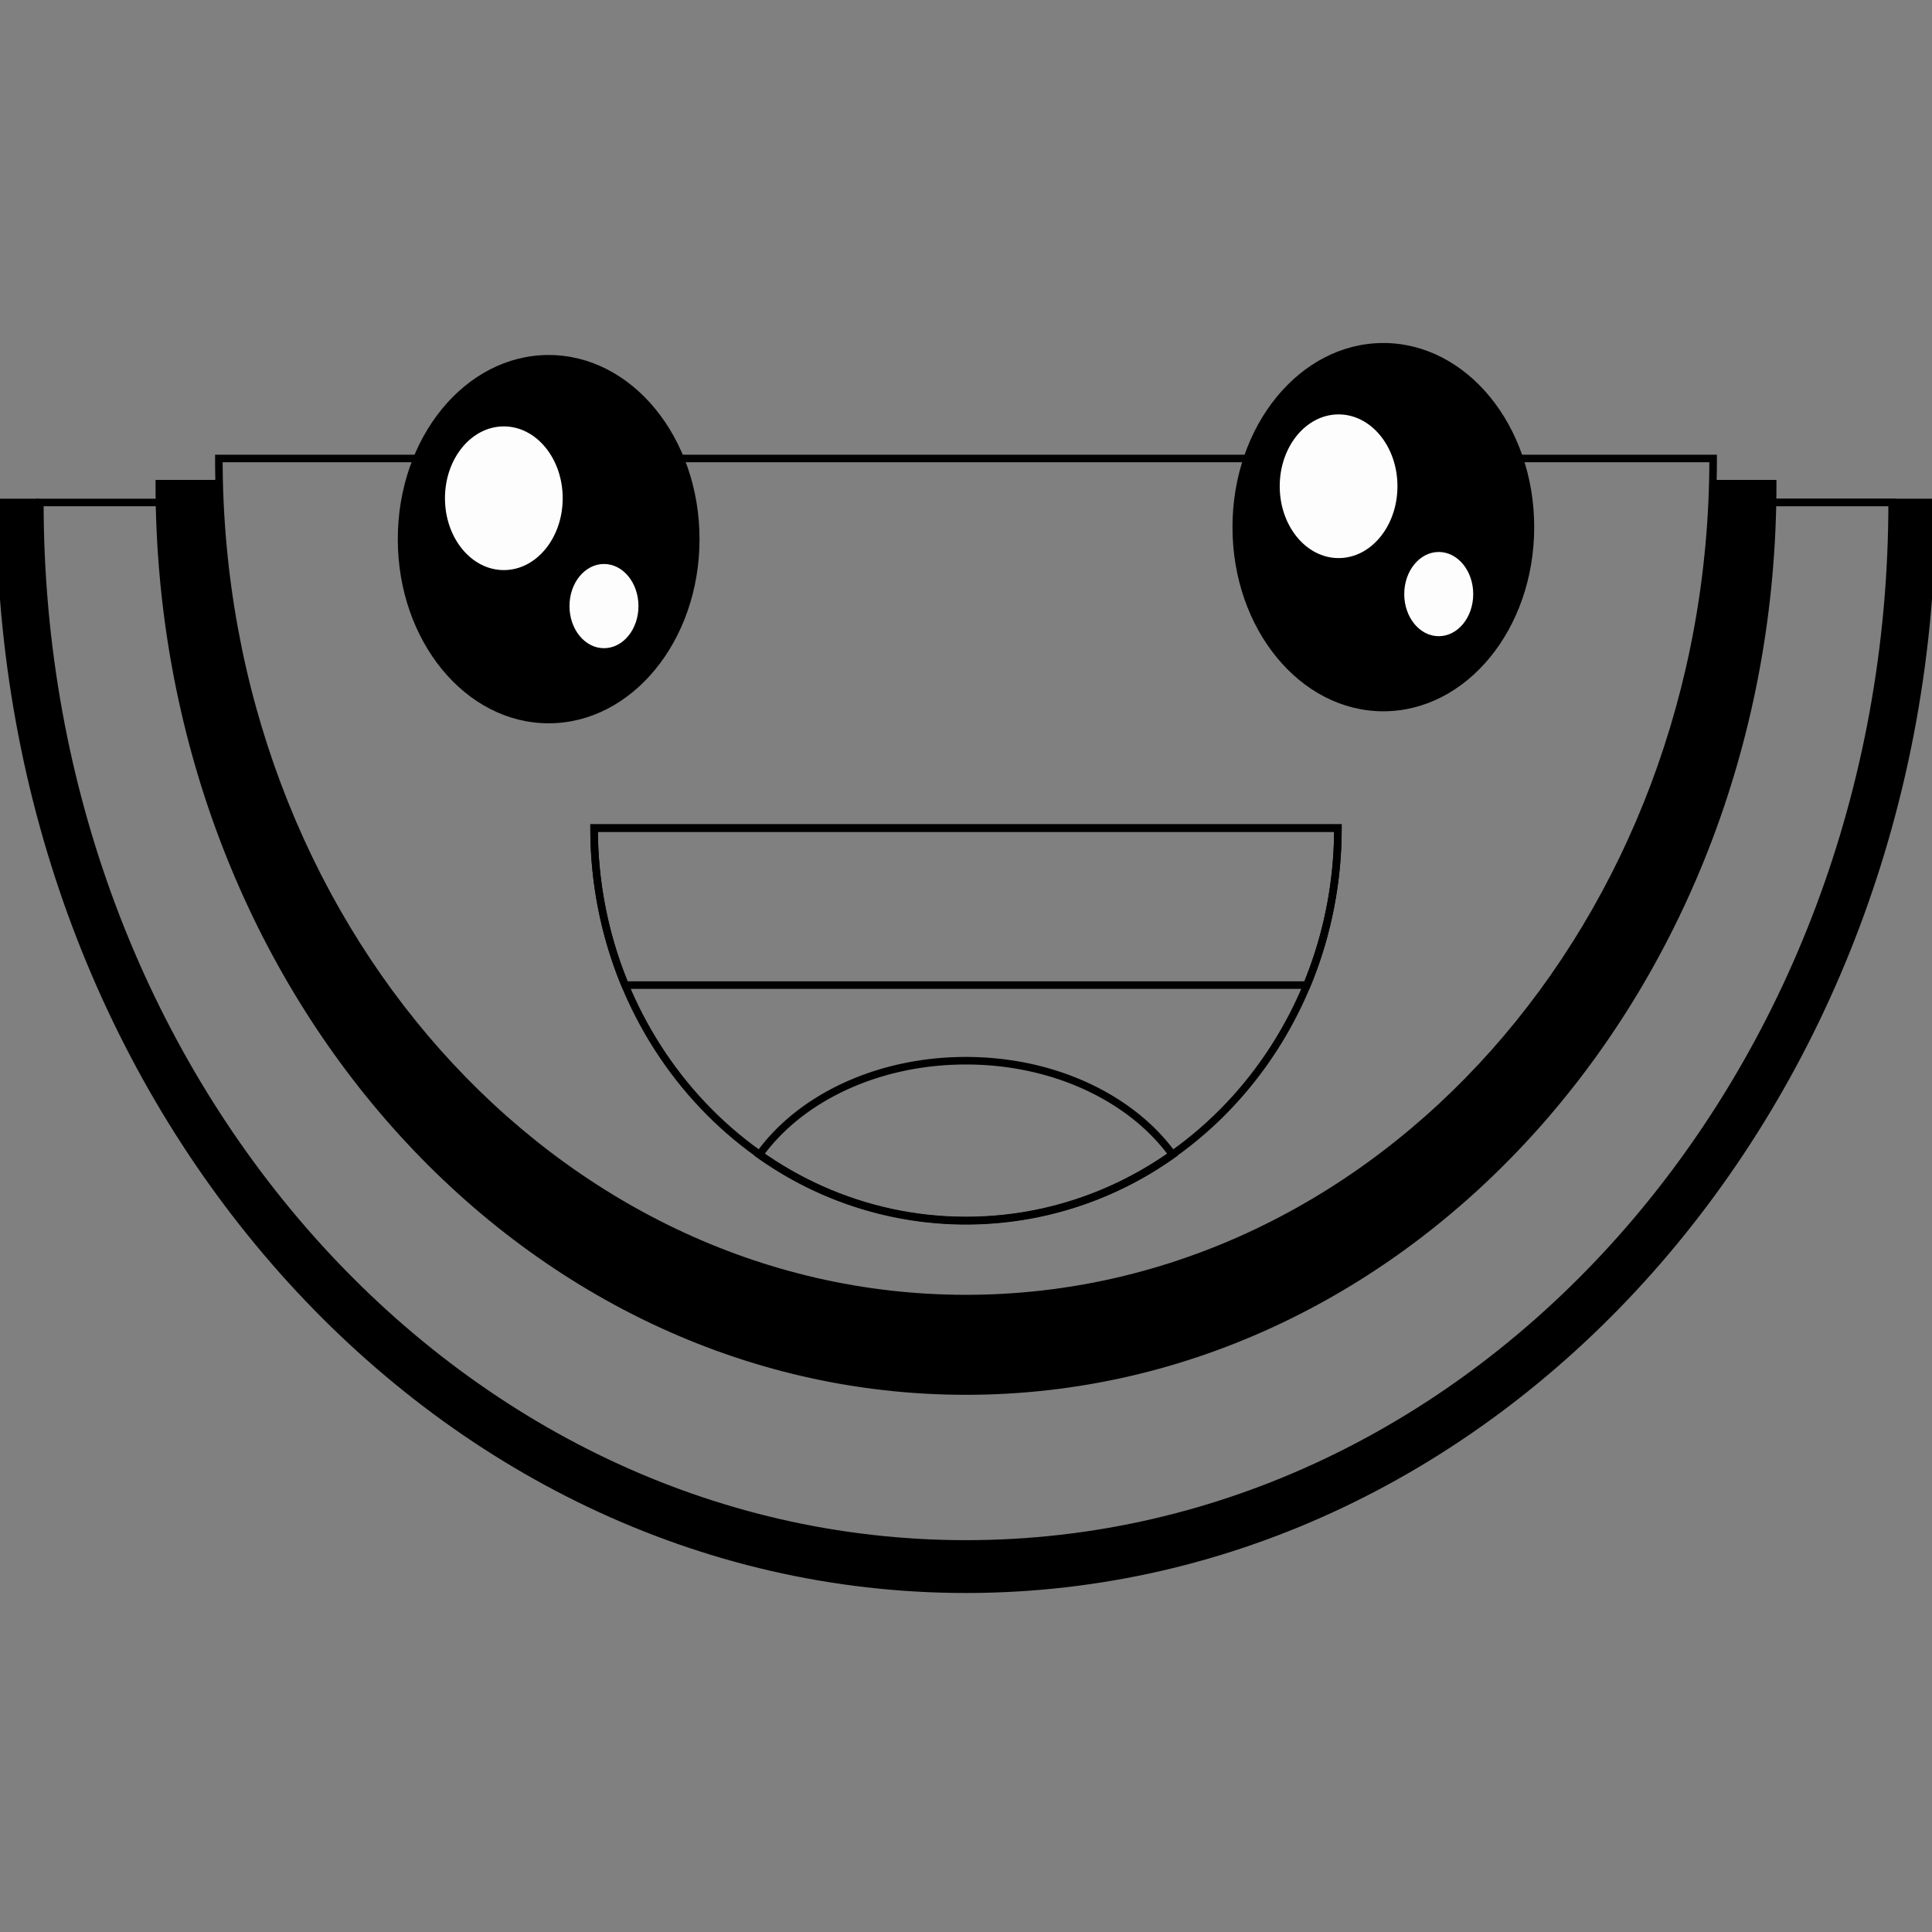 <svg id="Capa_1" data-name="Capa 1" xmlns="http://www.w3.org/2000/svg" viewBox="0 0 256 256"><rect x="0" y="0" width="256" height="256" fill="#808080" stroke="none"/><defs><style>.cls-1{fill:none;stroke:#000;stroke-miterlimit:10;}.cls-2{fill:#fdfdfd;}</style></defs><path class="cls-1" d="M234.86,66.58H256c0,79.52-57.31,144-128,144S0,146.1,0,66.58H5.17"/><path d="M5.17,66.58H0c0,79.52,57.31,144,128,144s128-64.46,128-144h-5.28c0,76.24-54.94,138-122.72,138S5.28,142.82,5.28,66.58"/><path class="cls-1" d="M234.86,66.58h15.86c0,76.24-54.94,138-122.72,138S5.28,142.82,5.28,66.58H21.14"/><path class="cls-1" d="M29,64.09H21.11C21.11,130.49,69,184.32,128,184.32S234.89,130.49,234.89,64.09h-8"/><path class="cls-1" d="M227,60.75c0,61.48-44.31,111.32-99,111.32S29,122.23,29,60.75Z"/><path d="M226.93,64.09c-1.57,59.94-45.26,108-98.93,108s-97.35-48-98.92-108h-8C21.11,130.49,69,184.32,128,184.32S234.89,130.49,234.89,64.09Z"/><ellipse cx="72.7" cy="71.44" rx="19.99" ry="24.4"/><ellipse class="cls-2" cx="66.76" cy="66.02" rx="7.8" ry="9.52"/><ellipse class="cls-2" cx="80.03" cy="80.31" rx="4.57" ry="5.58"/><ellipse cx="183.3" cy="69.85" rx="19.99" ry="24.4"/><ellipse class="cls-2" cx="177.37" cy="64.43" rx="7.8" ry="9.52"/><ellipse class="cls-2" cx="190.64" cy="78.72" rx="4.57" ry="5.58"/><path class="cls-1" d="M177.28,109.72c0,28.72-22.06,52-49.28,52s-49.28-23.28-49.28-52Z"/><path class="cls-1" d="M173.17,130.53a54.31,54.31,0,0,0,4.11-20.81H78.72a54.31,54.31,0,0,0,4.11,20.81Z"/><path class="cls-1" d="M100.63,153a47.14,47.14,0,0,0,54.74,0c-5.38-7.43-15.62-12.45-27.37-12.45S106,145.53,100.63,153Z"/></svg>